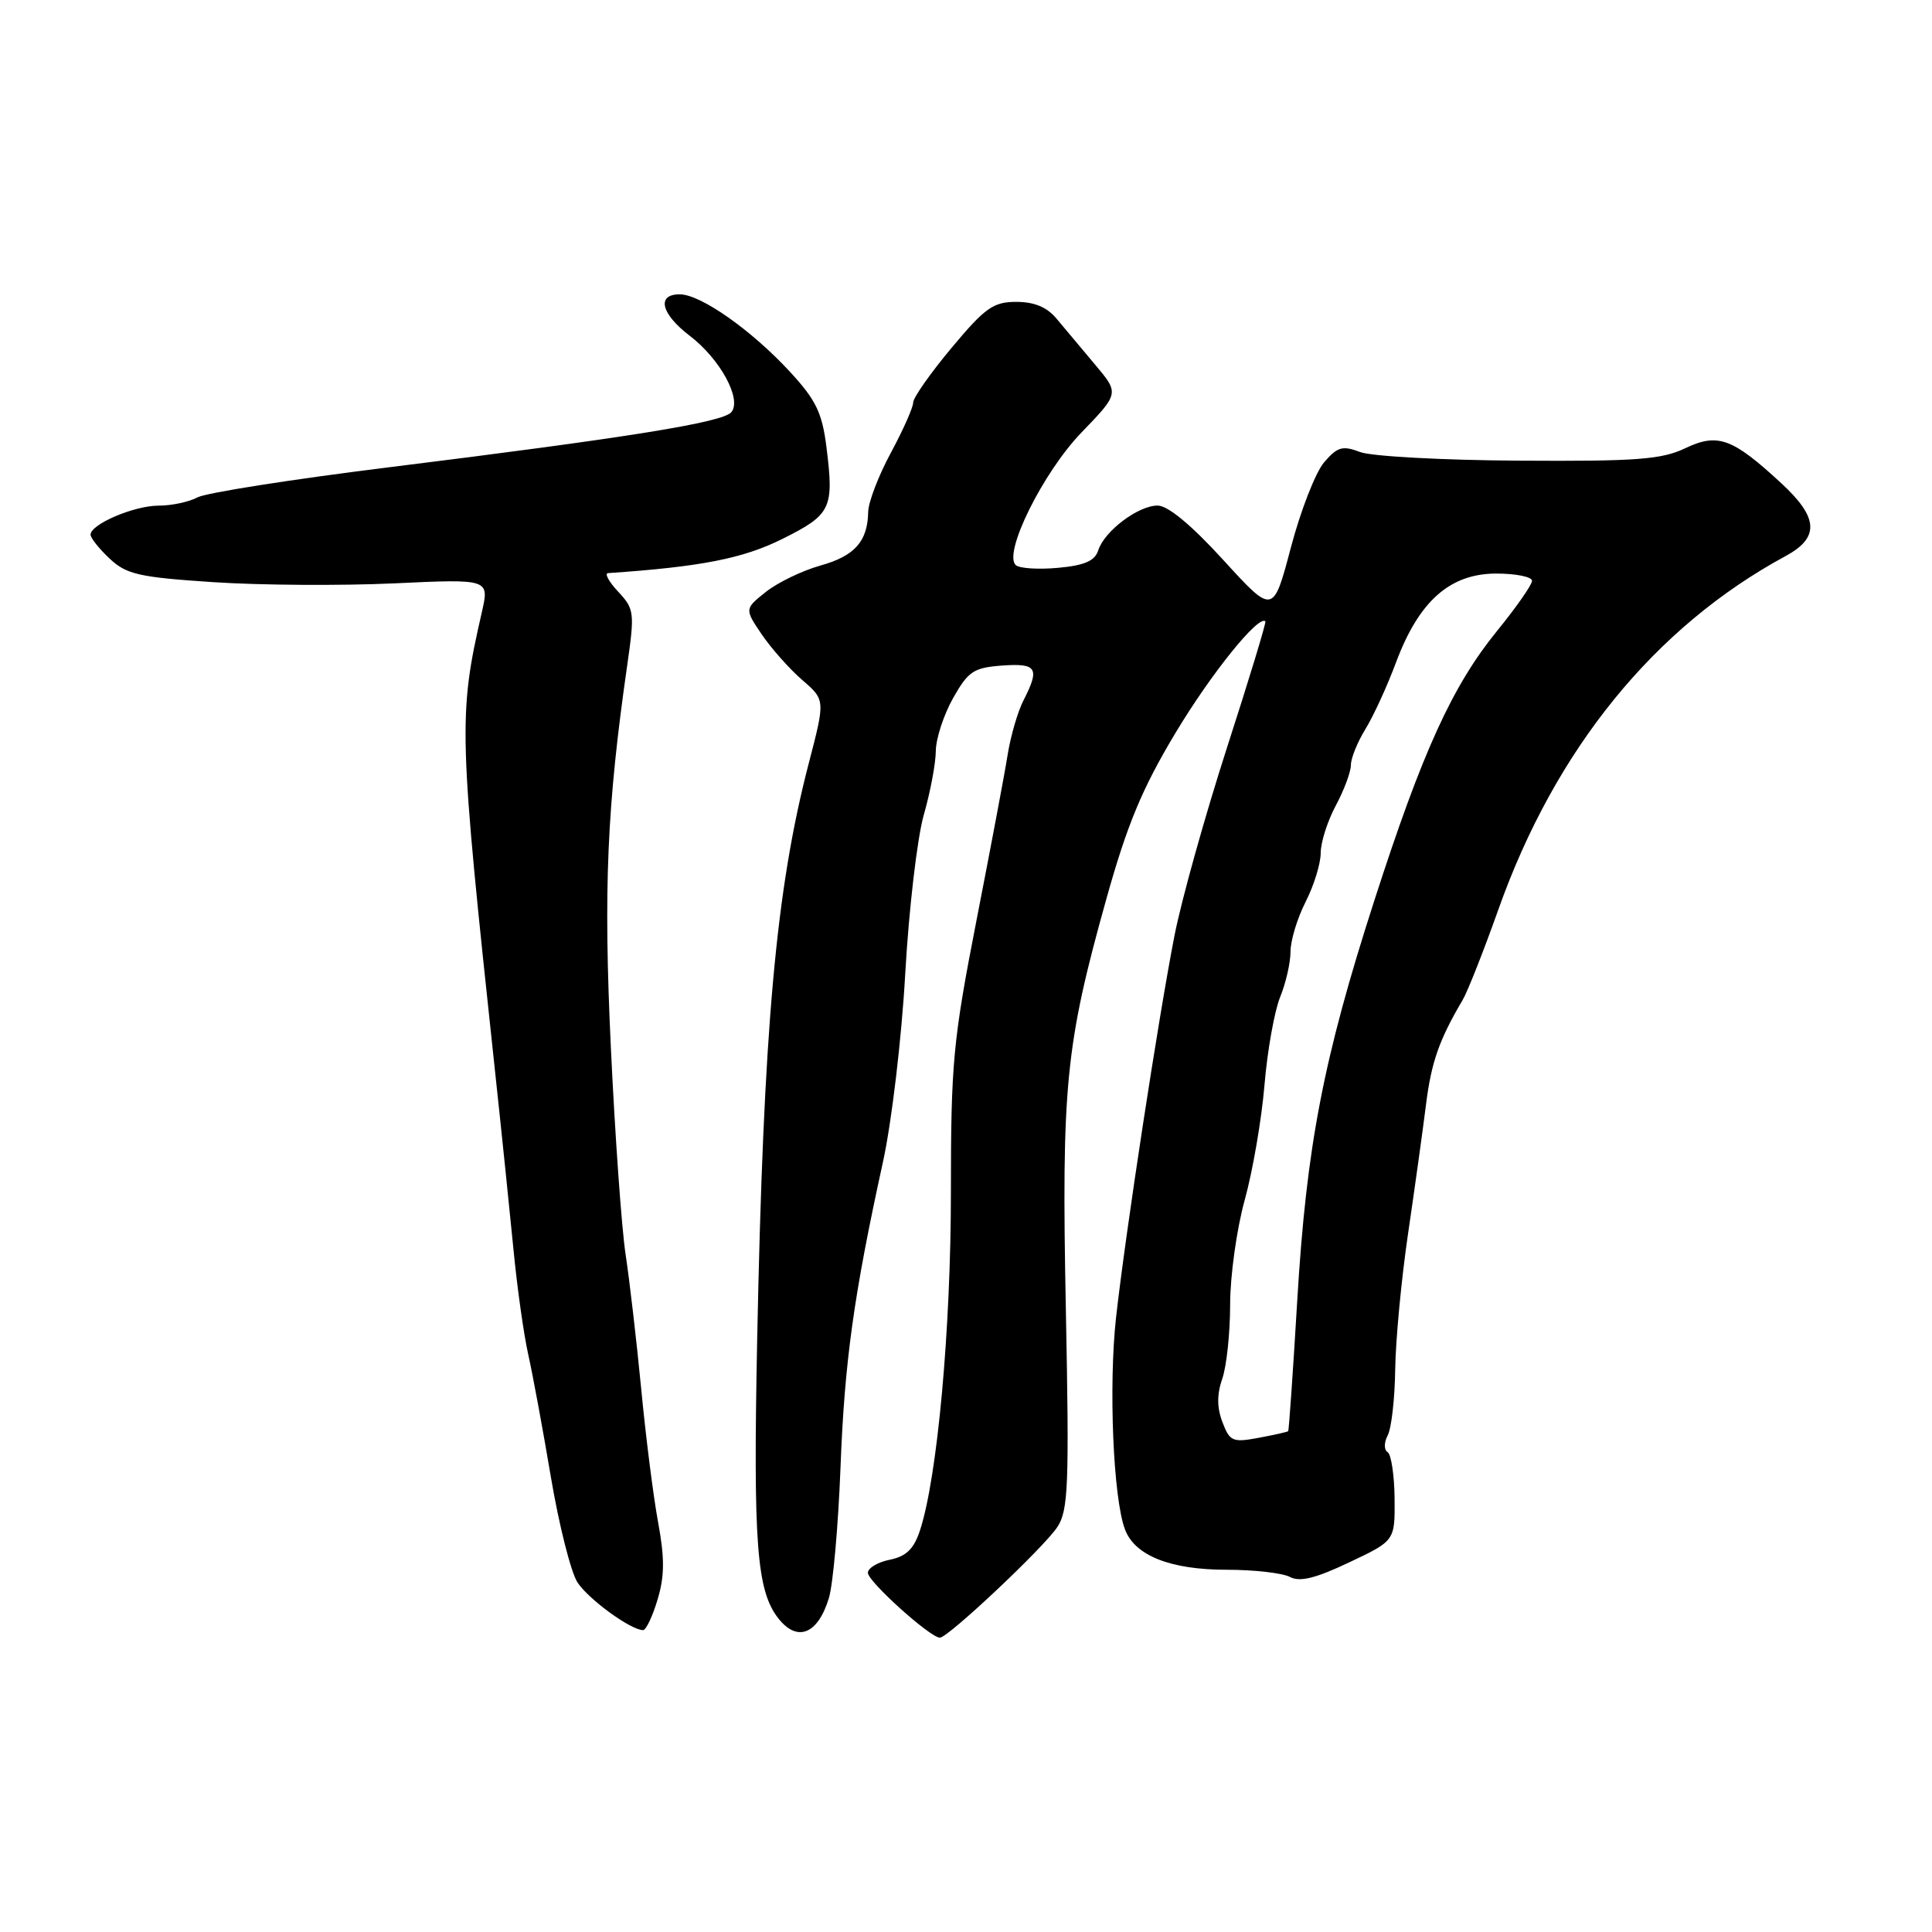 <?xml version="1.0" encoding="UTF-8" standalone="no"?>
<!DOCTYPE svg PUBLIC "-//W3C//DTD SVG 1.1//EN" "http://www.w3.org/Graphics/SVG/1.1/DTD/svg11.dtd" >
<svg xmlns="http://www.w3.org/2000/svg" xmlns:xlink="http://www.w3.org/1999/xlink" version="1.1" viewBox="0 0 256 256">
 <g >
 <path fill="currentColor"
d=" M 109.83 211.76 C 110.38 209.97 111.07 202.20 111.37 194.50 C 111.90 180.44 113.13 171.61 116.99 154.00 C 118.15 148.72 119.47 137.61 119.95 129.00 C 120.43 120.47 121.54 111.03 122.40 108.00 C 123.27 104.97 123.99 101.15 124.00 99.50 C 124.02 97.85 125.05 94.70 126.29 92.50 C 128.30 88.94 129.02 88.47 132.78 88.19 C 137.40 87.86 137.81 88.52 135.62 92.80 C 134.86 94.28 133.91 97.53 133.52 100.00 C 133.13 102.47 131.27 112.33 129.40 121.90 C 126.28 137.89 126.00 140.82 126.00 157.96 C 126.00 176.15 124.20 195.81 121.90 202.79 C 121.09 205.25 120.08 206.23 117.91 206.67 C 116.31 206.99 115.00 207.77 115.00 208.41 C 115.00 209.56 123.26 217.00 124.54 217.00 C 125.63 217.00 138.35 205.02 140.11 202.33 C 141.56 200.12 141.69 196.80 141.23 173.46 C 140.65 143.82 141.17 138.52 146.63 119.00 C 149.37 109.22 151.35 104.46 155.75 97.13 C 160.47 89.26 166.77 81.44 167.67 82.33 C 167.80 82.47 165.52 89.98 162.59 99.04 C 159.67 108.09 156.53 119.33 155.62 124.00 C 153.45 135.15 149.17 163.13 147.89 174.50 C 146.88 183.58 147.50 198.55 149.07 202.67 C 150.38 206.13 155.09 208.00 162.52 208.00 C 166.15 208.00 169.93 208.43 170.91 208.95 C 172.22 209.65 174.30 209.15 178.76 207.03 C 184.84 204.16 184.84 204.16 184.79 198.56 C 184.76 195.48 184.34 192.71 183.87 192.42 C 183.37 192.11 183.38 191.14 183.88 190.19 C 184.37 189.26 184.82 185.35 184.87 181.50 C 184.92 177.65 185.68 169.55 186.57 163.50 C 187.46 157.45 188.53 149.75 188.95 146.39 C 189.65 140.76 190.70 137.77 193.81 132.50 C 194.46 131.40 196.59 126.01 198.54 120.52 C 206.08 99.27 219.24 83.07 236.62 73.67 C 241.12 71.23 240.97 68.59 236.04 64.04 C 229.54 58.03 227.62 57.34 223.29 59.40 C 220.16 60.89 216.84 61.14 201.28 61.04 C 191.20 60.98 181.73 60.47 180.23 59.90 C 177.89 59.01 177.22 59.20 175.45 61.26 C 174.32 62.58 172.34 67.65 171.05 72.54 C 168.70 81.44 168.70 81.44 162.10 74.21 C 157.86 69.56 154.74 66.98 153.38 66.99 C 150.80 67.00 146.33 70.38 145.52 72.93 C 145.08 74.32 143.71 74.92 140.21 75.24 C 137.62 75.48 135.10 75.32 134.61 74.89 C 132.86 73.37 138.18 62.62 143.30 57.31 C 148.31 52.12 148.31 52.12 145.10 48.31 C 143.33 46.21 141.05 43.49 140.02 42.25 C 138.74 40.70 137.06 40.00 134.66 40.00 C 131.62 40.00 130.53 40.77 126.09 46.09 C 123.29 49.44 121.00 52.70 121.00 53.34 C 121.00 53.98 119.67 56.98 118.04 60.00 C 116.41 63.02 115.06 66.54 115.04 67.82 C 114.97 71.74 113.26 73.67 108.70 74.94 C 106.29 75.62 103.04 77.19 101.48 78.43 C 98.65 80.69 98.65 80.69 100.96 84.10 C 102.24 85.97 104.65 88.68 106.32 90.12 C 109.35 92.74 109.35 92.74 107.17 101.12 C 102.80 117.92 101.16 136.23 100.33 177.50 C 99.79 204.55 100.26 210.79 103.14 214.45 C 105.65 217.64 108.37 216.55 109.83 211.76 Z  M 87.13 211.95 C 88.07 208.84 88.08 206.46 87.20 201.70 C 86.57 198.29 85.56 190.32 84.96 184.00 C 84.35 177.68 83.42 169.69 82.90 166.25 C 82.37 162.81 81.49 150.43 80.94 138.75 C 79.95 117.74 80.42 106.86 83.11 88.15 C 84.11 81.16 84.05 80.69 81.91 78.40 C 80.67 77.08 80.07 75.97 80.58 75.94 C 92.91 75.10 98.49 74.00 103.69 71.40 C 110.14 68.18 110.53 67.38 109.51 59.25 C 108.94 54.70 108.13 53.01 104.69 49.28 C 99.59 43.75 92.84 39.00 90.07 39.00 C 86.96 39.00 87.58 41.58 91.39 44.49 C 95.42 47.56 98.33 52.90 96.91 54.61 C 95.78 55.97 83.37 57.97 51.36 61.94 C 38.64 63.52 27.31 65.30 26.18 65.90 C 25.05 66.51 22.73 67.00 21.02 67.00 C 17.77 67.00 12.00 69.46 12.00 70.85 C 12.00 71.29 13.14 72.72 14.53 74.02 C 16.75 76.11 18.41 76.49 28.28 77.14 C 34.45 77.55 45.20 77.62 52.18 77.30 C 64.85 76.71 64.85 76.71 63.85 81.10 C 60.70 94.89 60.76 96.89 65.60 142.00 C 66.46 149.97 67.55 160.59 68.04 165.58 C 68.52 170.58 69.40 176.82 69.99 179.46 C 70.58 182.09 71.94 189.43 73.00 195.75 C 74.07 202.08 75.65 208.34 76.52 209.68 C 77.99 211.92 83.58 215.99 85.21 216.00 C 85.60 216.00 86.47 214.18 87.13 211.95 Z  M 161.98 188.44 C 161.24 186.51 161.24 184.75 161.96 182.68 C 162.53 181.04 163.00 176.61 163.00 172.84 C 163.00 169.06 163.87 162.84 164.93 159.01 C 165.99 155.19 167.17 148.33 167.55 143.78 C 167.93 139.22 168.87 133.98 169.62 132.13 C 170.38 130.27 171.00 127.56 171.00 126.09 C 171.00 124.62 171.90 121.66 173.00 119.50 C 174.10 117.34 175.00 114.43 175.00 113.02 C 175.00 111.62 175.90 108.79 177.00 106.74 C 178.10 104.69 179.00 102.27 179.00 101.37 C 179.00 100.47 179.87 98.33 180.92 96.62 C 181.98 94.90 183.82 90.90 185.00 87.72 C 188.03 79.64 192.13 76.01 198.25 76.00 C 200.86 76.00 203.00 76.43 203.00 76.96 C 203.00 77.49 200.91 80.48 198.36 83.61 C 192.44 90.89 188.46 99.62 182.12 119.28 C 175.35 140.26 173.11 151.86 171.89 172.36 C 171.33 181.76 170.79 189.54 170.69 189.64 C 170.58 189.74 168.82 190.14 166.77 190.52 C 163.33 191.16 162.95 191.00 161.98 188.44 Z "/>
</g>
</svg>
